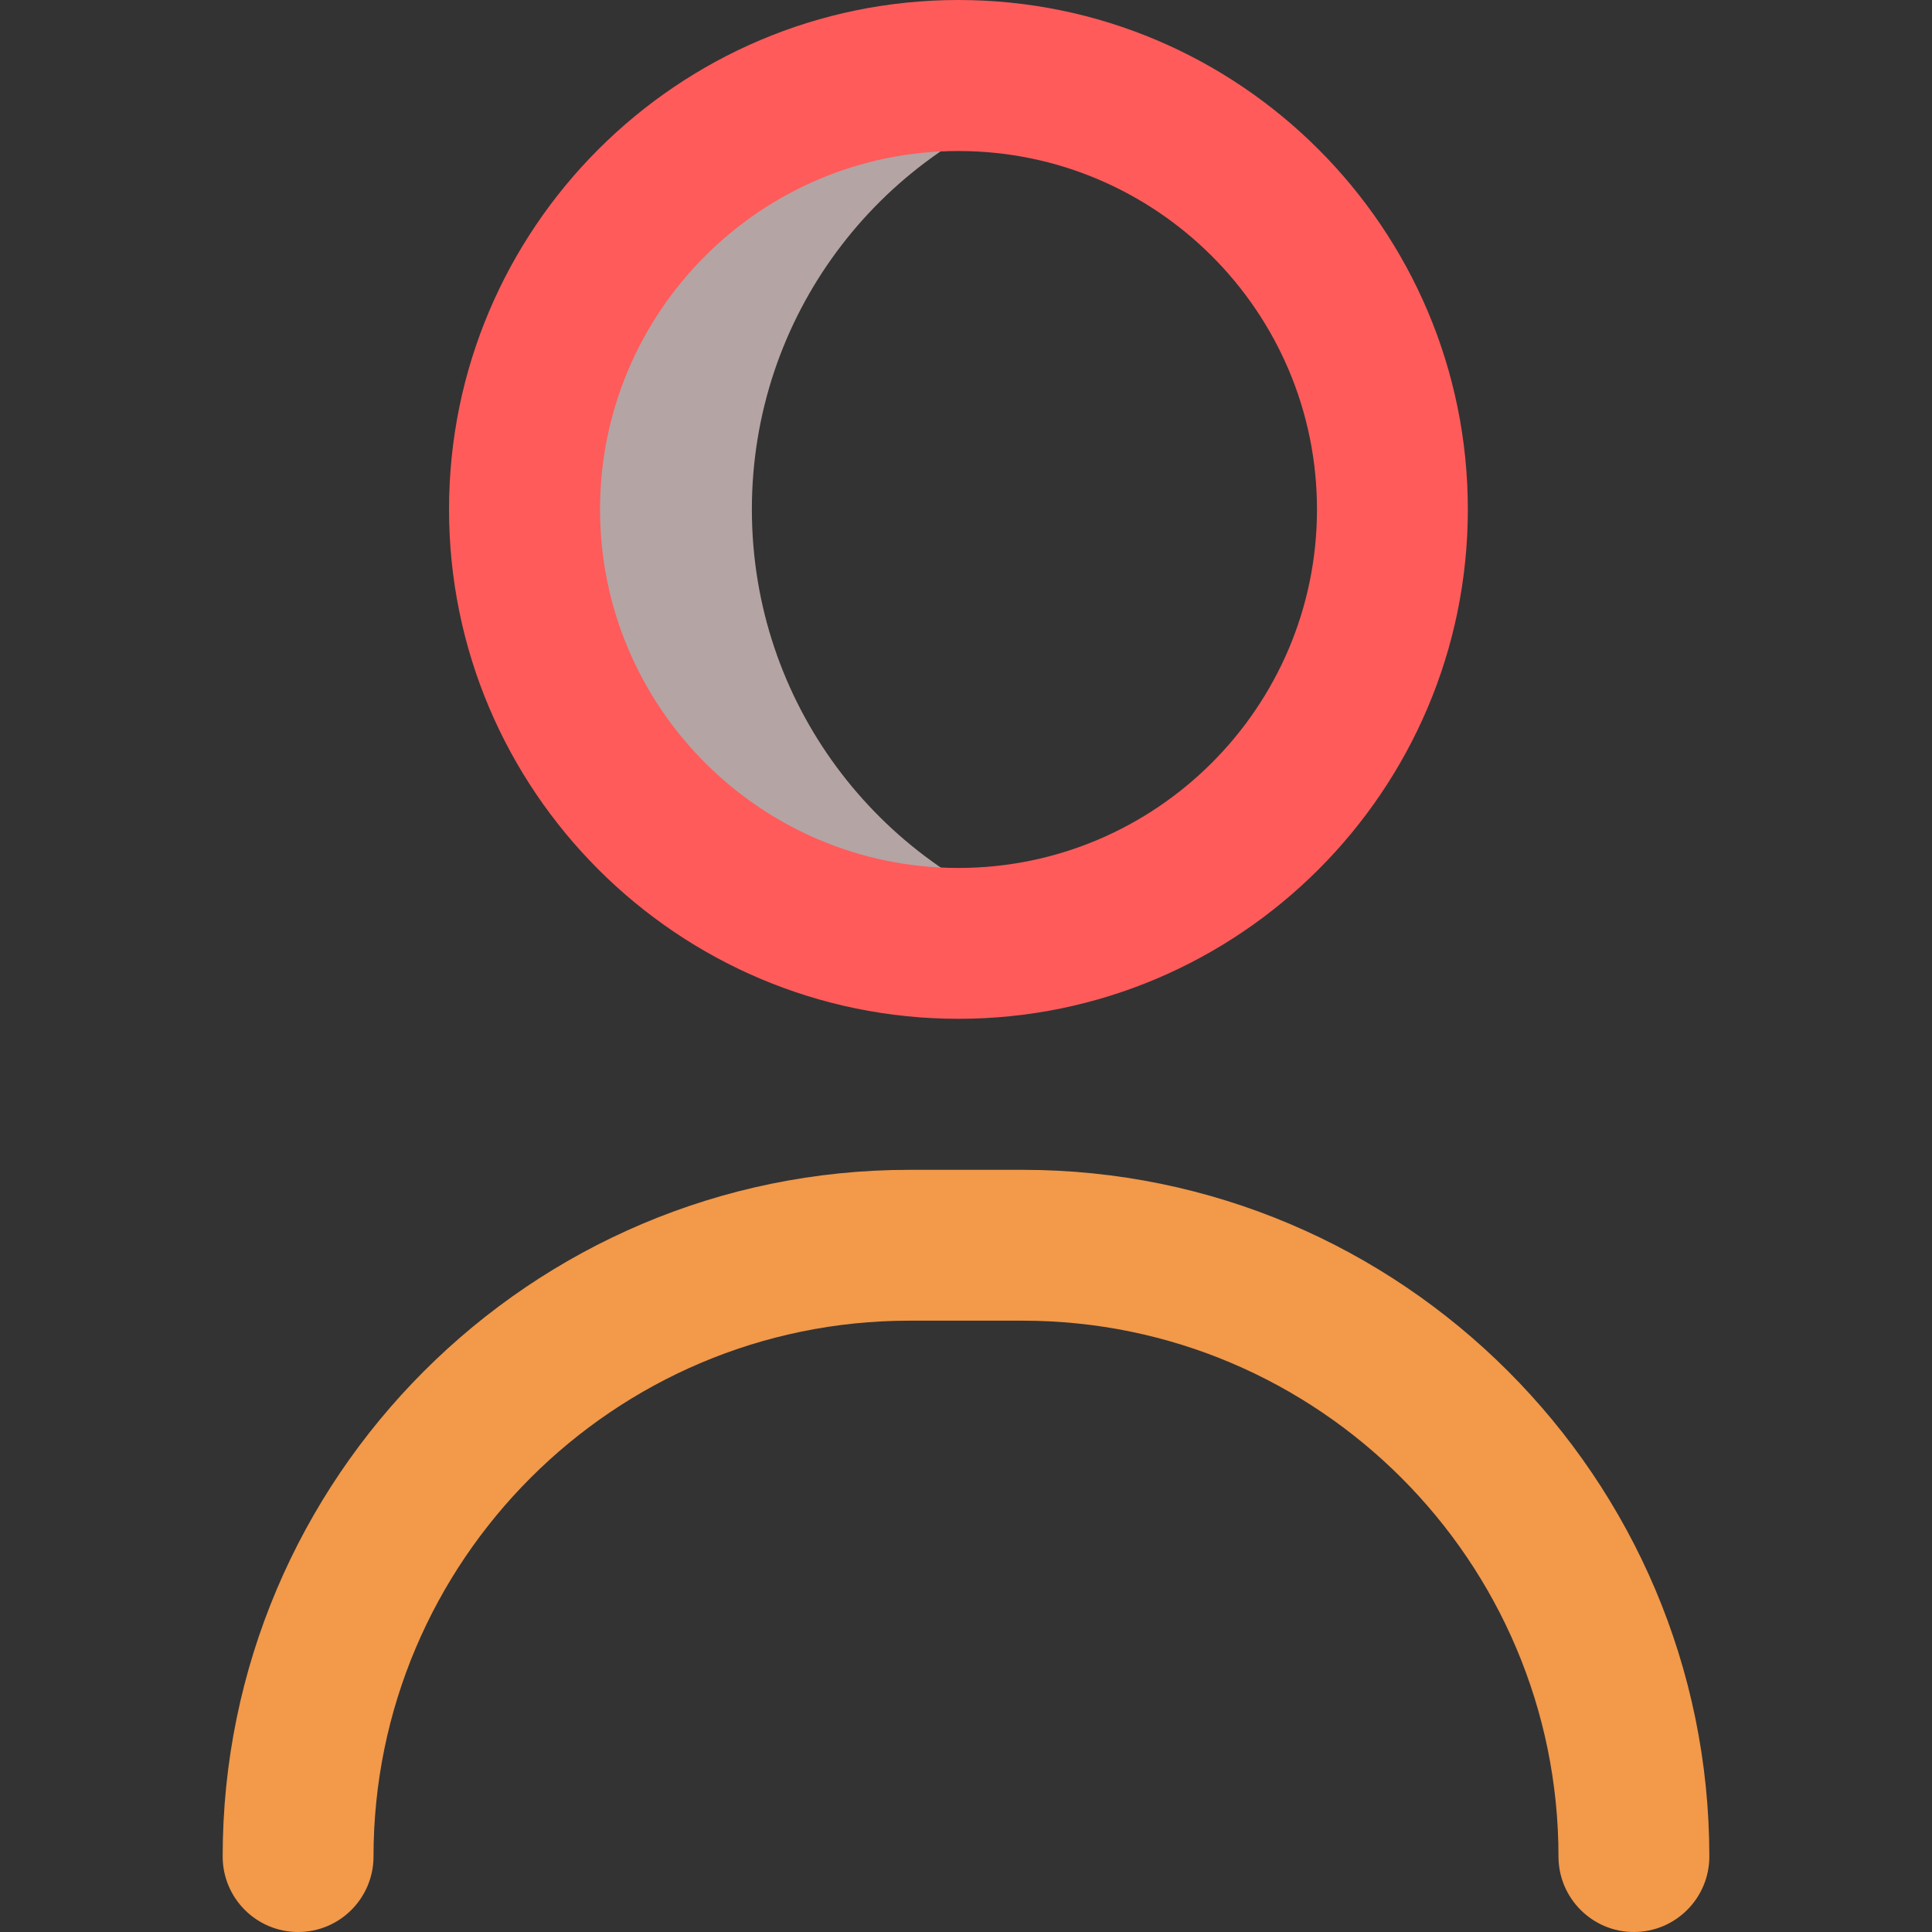 <svg width="12" height="12" viewBox="0 0 12 12" fill="none" xmlns="http://www.w3.org/2000/svg">
<rect x="0" y="0" width="12" height="12" fill="#333333" stroke="none"/>
<g opacity="0.8">
<path opacity="0.8" d="M4.67 3.164C4.67 1.966 5.452 0.95 6.533 0.6C6.271 0.515 5.991 0.469 5.701 0.469C4.212 0.469 3.006 1.675 3.006 3.164C3.006 4.653 4.212 5.859 5.701 5.859C5.991 5.859 6.271 5.813 6.533 5.728C5.452 5.378 4.67 4.362 4.67 3.164Z" fill="#FFE5E5"/>
</g>
<path d="M10.148 12C9.89 12 9.68 11.79 9.68 11.531C9.68 9.696 8.187 8.203 6.352 8.203H5.648C3.813 8.203 2.32 9.696 2.32 11.531C2.32 11.79 2.11 12 1.852 12C1.593 12 1.383 11.79 1.383 11.531C1.383 9.179 3.296 7.266 5.648 7.266H6.352C8.704 7.266 10.617 9.179 10.617 11.531C10.617 11.79 10.407 12 10.148 12Z" fill="#F2994A"/>
<path d="M5.953 6.328C4.208 6.328 2.789 4.909 2.789 3.164C2.789 1.419 4.208 0 5.953 0C7.698 0 9.117 1.419 9.117 3.164C9.117 4.909 7.698 6.328 5.953 6.328ZM5.953 0.938C4.725 0.938 3.727 1.936 3.727 3.164C3.727 4.392 4.725 5.391 5.953 5.391C7.181 5.391 8.18 4.392 8.18 3.164C8.18 1.936 7.181 0.938 5.953 0.938Z" fill="#FF5B5B"/>
</svg>
